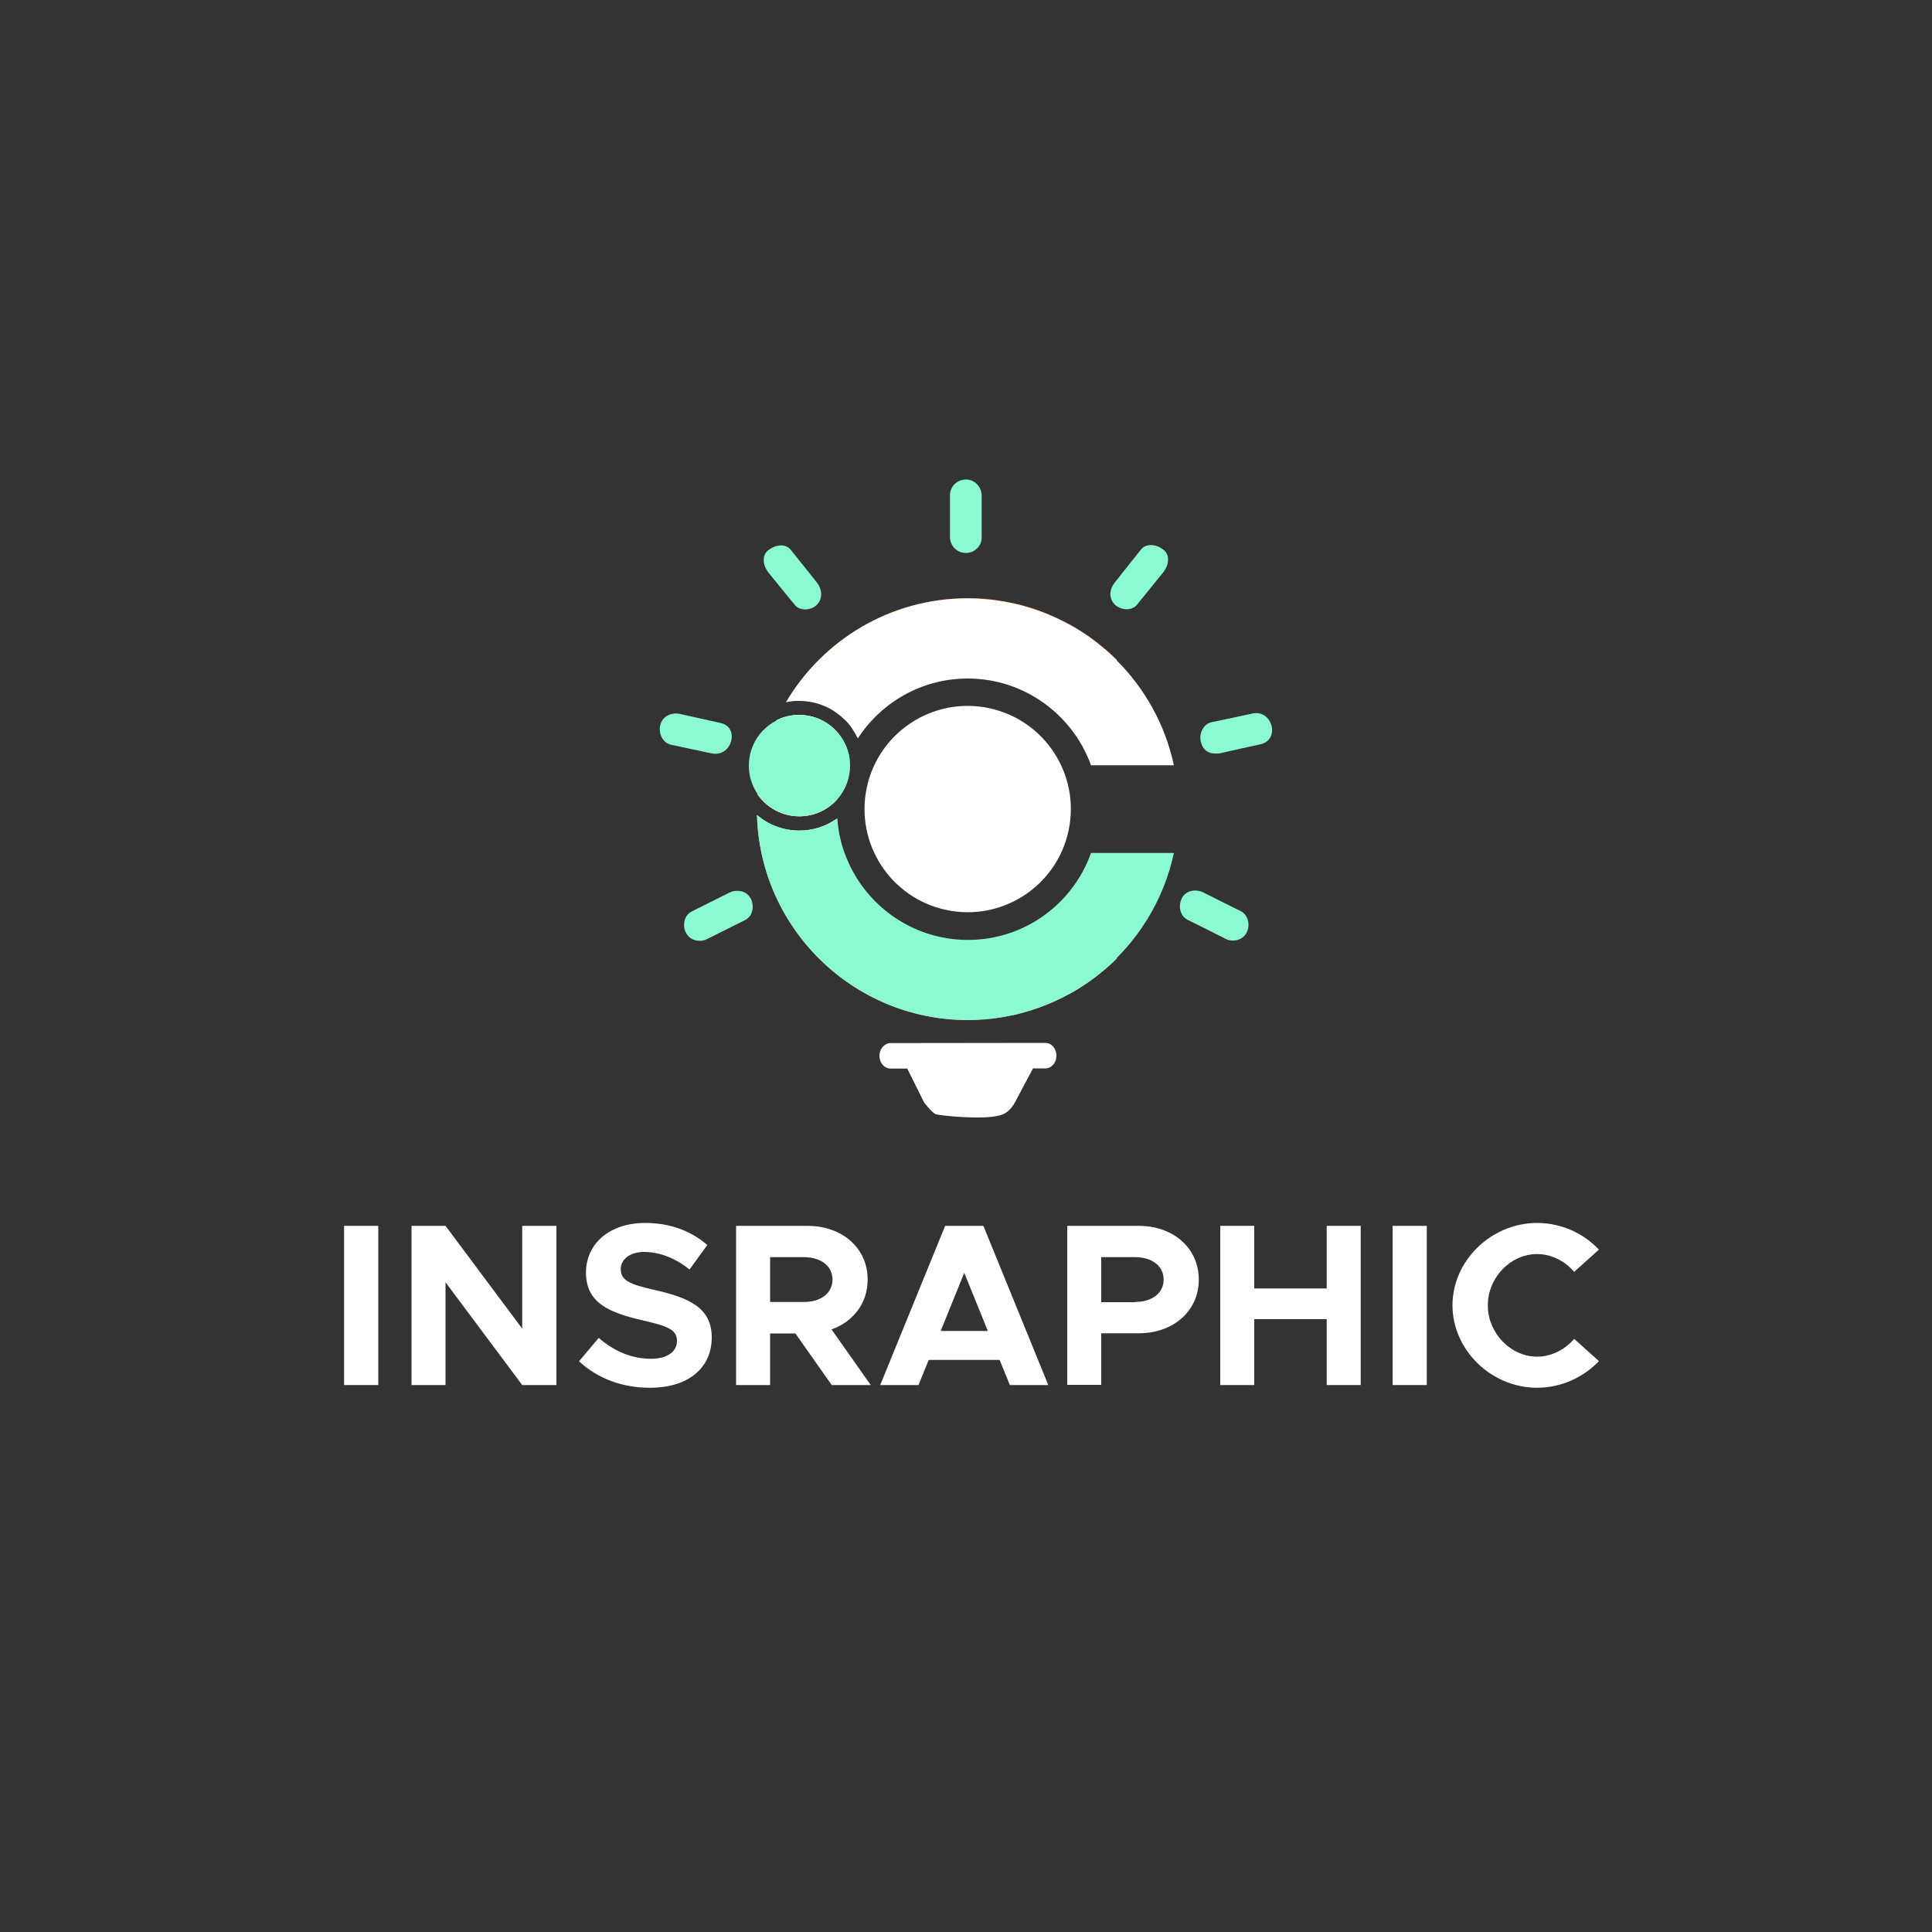 <?xml version="1.0" encoding="utf-8"?>
<!-- Generator: Adobe Illustrator 23.0.0, SVG Export Plug-In . SVG Version: 6.00 Build 0)  -->
<svg version="1.1" id="Layer_1" xmlns="http://www.w3.org/2000/svg" xmlns:xlink="http://www.w3.org/1999/xlink" x="0px" y="0px"
	 viewBox="0 0 1000 1000" style="enable-background:new 0 0 1000 1000;" xml:space="preserve">
<rect x="0" y="0" width="1000" height="1000" fill="#333333" stroke="none"/>
<style type="text/css">
	.st0{display:none;}
	.st1{fill:#FFFFFF;}
	.st2{fill:#8CFAD0;}
	.st3{fill:#EB6208;}
</style>
<rect x="1229.5" y="-11.4" class="st0" width="1036" height="1036"/>
<g>
	<path class="st1" d="M178.1,634.5h17.7v82.4h-17.7V634.5z"/>
	<path class="st1" d="M213,634.5h17.6l39.7,53.2v-53.2H288v82.4h-17.7l-39.7-53.2v53.2H213V634.5z"/>
	<path class="st1" d="M299.7,704.6l10.2-12.1c7.8,6.7,16.7,10.8,27.1,10.8c8.9,0,13.4-4.1,13.4-9.2c0-5.9-4.8-7.7-17.4-10.6
		c-17.4-4-29.7-8.9-29.7-24.8c0-15.2,12.5-25.7,30.5-25.7c13.4,0,23.9,4.2,32.3,11.4l-9.2,12.7c-7.3-5.9-15.6-9.1-23.5-9.1
		c-7.6,0-12.1,4-12.1,8.9c0,6,4.9,7.9,17.6,10.8c17.7,4,29.5,9.2,29.5,24.5c0,15.7-11.9,26.1-32,26.1
		C322,718.3,309.3,713.5,299.7,704.6z"/>
	<path class="st1" d="M430.5,716.9l-18.8-26.7h-13.1v26.7H381v-82.4h37c17.9,0,31.1,11.5,31.1,27.8c0,12.2-7.4,21.8-18.7,25.8
		l20.3,28.8L430.5,716.9L430.5,716.9z M398.6,673.9h17.5c8.8,0,14.8-4.6,14.8-11.6s-6-11.6-14.8-11.6h-17.5V673.9z"/>
	<path class="st1" d="M517.4,703.9h-36.7l-5.3,13h-19.8l33.6-82.4H509l33.6,82.4h-19.9L517.4,703.9z M511.3,688.9l-12.2-30.1
		l-12.2,30.1H511.3z"/>
	<path class="st1" d="M552.3,634.5h37.1c17.9,0,31.1,11.5,31.1,27.8s-13.2,27.8-31.1,27.8H570v26.7h-17.6v-82.3H552.3z M587.5,673.9
		c8.8,0,14.8-4.6,14.8-11.6s-6-11.6-14.8-11.6H570V674h17.5V673.9z"/>
	<path class="st1" d="M704.3,634.5v82.4h-17.6v-34.1h-37.5v34.1h-17.6v-82.4h17.6v32.4h37.5v-32.4H704.3z"/>
	<path class="st1" d="M720.8,634.5h17.7v82.4h-17.7V634.5z"/>
	<path class="st1" d="M751.8,675.6c0-23.1,20.1-42.6,43.8-42.6c12.5,0,24,5.3,32,13.8l-12.8,11.5c-4.8-5.5-11.6-9.2-19.2-9.2
		c-13.8,0-25.5,12.2-25.5,26.5c0,14.4,11.8,26.6,25.5,26.6c7.6,0,14.4-3.7,19.2-9.2l12.8,11.5c-8,8.4-19.5,13.8-32,13.8
		C771.9,718.3,751.8,698.8,751.8,675.6z"/>
</g>
<g>
	<g>
		<path class="st2" d="M642.2,471.6c-6.5-3.2-12.9-6.4-19.4-9.7c-3.8-1.9-9-1.1-11.1,3v0.1c-1.9,3.8-1.1,9,3,11.1
			c6.5,3.2,12.9,6.4,19.4,9.7c3.6,2.1,9.1,1,11.1-3c0.8-1.4,1.1-3,1-4.7C646,475.5,644.8,472.9,642.2,471.6z"/>
		<path class="st2" d="M388.5,465c-2.1-4.1-7.4-4.8-11.1-2.9c-6.5,3.2-12.9,6.5-19.4,9.7c-2.6,1.3-3.8,3.9-3.9,6.5
			c-0.1,1.6,0.2,3.3,1.1,4.7c2,4,7.5,5,11.1,2.9c6.5-3.2,12.9-6.5,19.4-9.7c4.1-2.1,4.8-7.4,2.9-11.1
			C388.5,465.1,388.5,465.1,388.5,465z"/>
		<path class="st2" d="M648.4,369.3c-7.1,1.5-14.1,3-21.2,4.5c-2,0.4-3.5,1.6-4.5,3.2c-0.5,0.8-0.9,1.6-1.1,2.5
			c-0.4,1.4-0.4,2.9-0.1,4.3c0,0.1,0,0.2,0.1,0.3c0.9,4,3.8,5.8,6.8,5.9c1,0.1,2,0.1,3.1-0.1c7-1.6,14.1-3.2,21.1-4.7
			C662.8,382.7,658.5,367.2,648.4,369.3z"/>
		<path class="st2" d="M378.6,382.9c0.7-3.7-0.9-7.7-5.7-8.7c-7-1.6-14.1-3.1-21.1-4.7c-4.1-0.9-9,1.2-10,5.7c0,0.1,0,0.2-0.1,0.3
			c-0.9,4.1,1.2,9,5.7,10c7.1,1.5,14.1,3,21.2,4.5C374.1,391,377.8,387.1,378.6,382.9z"/>
		<path class="st2" d="M602.2,284.5c-0.1,0-0.1-0.1-0.2-0.1c-3.2-2.5-8.5-3.6-11.5,0.1c-4.5,5.7-9,11.3-13.5,17
			c-2.8,3.5-3.3,8.1,0.1,11.5c0.2,0.2,0.4,0.4,0.6,0.5c3,2.4,8.3,2.7,10.9-0.6c4.5-5.6,9.1-11.2,13.6-16.8
			C604.8,292.8,605.9,287.5,602.2,284.5z"/>
		<path class="st2" d="M422.8,301.5c-4.5-5.7-9-11.3-13.5-16.9c-3-3.7-8.4-2.4-11.5,0.1c-0.1,0-0.1,0.1-0.2,0.1
			c-3.7,3-2.4,8.4,0.1,11.5c4.5,5.6,9.1,11.2,13.7,16.8c1.5,1.9,3.9,2.5,6.2,2.3c2-0.2,3.9-1,5.2-2.4c1.4-1.4,2-2.9,2.2-4.5
			C425.3,306.1,424.4,303.6,422.8,301.5z"/>
		<path class="st2" d="M500,248.2h-0.1c-4.4,0-8.2,3.6-8.2,8.1c0,7.2,0,14.5,0,21.7c0,4.4,3.6,8.2,8.1,8.2h0.1c2.3,0,4.1-0.8,5.4-2
			c1.6-1.3,2.8-3.3,2.8-6c0-7.2,0-14.5,0-21.7C508.1,252,504.5,248.2,500,248.2z"/>
	</g>
	<path class="st3" d="M536.2,439.1c0.1-0.2,0.2-0.4,0.3-0.6l1.6,0.6H536.2z"/>
	<path class="st3" d="M392.1,411.1c0.9-13.6,4.3-26.4,9.8-38.2c3.5-1.8,7.6-2.8,11.8-2.8c12.1,0,22.2,8.2,25.3,19.3
		c-3.7,7.7-6,16.2-6.5,25.2c-4.8,4.9-11.4,7.9-18.8,7.9C404.7,422.5,396.8,418,392.1,411.1z"/>
	<path class="st3" d="M578.2,496c-1.2,1.2-2.5,2.4-3.8,3.6s-2.6,2.3-4,3.4c-2,1.7-4.1,3.3-6.2,4.8l0,0c-0.9,0.7-1.9,1.3-2.8,1.9
		c-0.3,0.2-0.6,0.4-0.9,0.6c-0.9,0.6-1.9,1.2-2.8,1.8l0,0c-1.5,0.9-3,1.8-4.6,2.6c-3.9,2.1-7.9,4-12,5.6c-2.5,1-5,1.9-7.6,2.7
		c-1.7,0.5-3.4,1-5.2,1.5c-1.7,0.5-3.5,0.9-5.3,1.2c-1.8,0.4-3.6,0.7-5.4,1c-5.4,0.8-11,1.3-16.6,1.3
		c-59.3,0-107.6-47.3-109.2-106.2c5.9,5.1,13.5,8.1,21.9,8.1c7,0,13.5-2.1,18.9-5.8c2.7,35.4,32.3,63.3,68.4,63.3c0.6,0,1.2,0,1.8,0
		c0.5,0,1,0,1.5,0c1.3-0.1,2.6-0.2,3.8-0.3c0.7-0.1,1.5-0.2,2.2-0.3c0.4,0,0.8-0.1,1.1-0.2c0.6-0.1,1.1-0.2,1.7-0.3
		c0.4-0.1,0.7-0.1,1.1-0.2c0.7-0.1,1.5-0.3,2.2-0.5c0.5-0.1,0.9-0.2,1.3-0.3c0.9-0.2,1.8-0.5,2.7-0.7c0.5-0.1,1-0.3,1.4-0.4
		s0.8-0.3,1.2-0.4s0.9-0.3,1.3-0.5c0.4-0.1,0.9-0.3,1.3-0.5c0.4-0.2,0.9-0.3,1.3-0.5c1.7-0.7,3.3-1.4,4.9-2.2
		c0.4-0.2,0.8-0.4,1.2-0.6s0.8-0.4,1.2-0.6c2-1.1,3.9-2.3,5.7-3.5c0.4-0.2,0.7-0.5,1.1-0.8c0.9-0.7,1.8-1.3,2.7-2s1.7-1.4,2.6-2.2
		c0.7-0.6,1.3-1.2,2-1.8l0.1-0.1c0.4-0.4,0.8-0.8,1.2-1.2L578.2,496z"/>
	<path class="st3" d="M413.7,362.7c-2.3,0-4.6,0.2-6.8,0.7c19-32.2,54-53.8,94.1-53.8c5.7,0,11.2,0.4,16.6,1.3
		c1.8,0.3,3.6,0.6,5.4,1c1.8,0.4,3.5,0.8,5.3,1.2c1.7,0.4,3.5,0.9,5.2,1.5c2.6,0.8,5.1,1.7,7.6,2.7c4.1,1.6,8.1,3.5,12,5.6
		c1.5,0.8,3.1,1.7,4.6,2.6l0,0c1,0.6,1.9,1.2,2.8,1.8c0.3,0.2,0.6,0.4,0.9,0.6c0.9,0.6,1.9,1.3,2.8,1.9l0,0c2.1,1.5,4.2,3.1,6.2,4.8
		c1.4,1.1,2.7,2.3,4,3.4c1.3,1.2,2.6,2.4,3.8,3.6l-28.7,28.7c-0.4-0.4-0.8-0.8-1.2-1.2l-0.1-0.1c-0.7-0.6-1.3-1.2-2-1.8
		c-0.8-0.7-1.7-1.4-2.6-2.2c-0.9-0.7-1.8-1.4-2.7-2c-0.4-0.3-0.7-0.5-1.1-0.8c-0.4-0.3-0.7-0.5-1.1-0.8c-1.5-1-3-1.9-4.6-2.8
		c-0.4-0.2-0.8-0.4-1.2-0.7c-0.4-0.2-0.8-0.4-1.2-0.6c-1.6-0.8-3.3-1.6-4.9-2.2c-0.4-0.2-0.8-0.4-1.3-0.5c-0.4-0.2-0.8-0.3-1.3-0.5
		c-0.4-0.2-0.9-0.3-1.3-0.5c-0.4-0.1-0.8-0.3-1.2-0.4c-0.5-0.2-0.9-0.3-1.4-0.4c-0.9-0.3-1.8-0.5-2.7-0.7c-0.4-0.1-0.9-0.2-1.3-0.3
		c-0.7-0.2-1.4-0.3-2.2-0.5c-0.4-0.1-0.7-0.1-1.1-0.2c-0.6-0.1-1.1-0.2-1.7-0.3c-0.4-0.1-0.8-0.1-1.1-0.2c-0.3,0-0.5-0.1-0.8-0.1
		c-0.6-0.1-1.3-0.2-1.9-0.2c-0.4-0.1-0.9-0.1-1.3-0.1c-0.6-0.1-1.3-0.1-2-0.1c-0.5,0-1,0-1.5,0c-0.6,0-1.2,0-1.8,0
		c-24,0-45.1,12.3-57.4,30.9C438.1,370.2,426.8,362.7,413.7,362.7z"/>
	<path class="st3" d="M392.1,411.1c0.9-13.6,4.3-26.4,9.8-38.2c3.5-1.8,7.6-2.8,11.8-2.8c12.1,0,22.2,8.2,25.3,19.3
		c-3.7,7.7-6,16.2-6.5,25.2c-4.8,4.9-11.4,7.9-18.8,7.9C404.7,422.5,396.8,418,392.1,411.1z"/>
	<path class="st2" d="M578.2,496c-1.2,1.2-2.5,2.4-3.8,3.6s-2.6,2.3-4,3.4c-2,1.7-4.1,3.3-6.2,4.8l0,0c-0.9,0.7-1.9,1.3-2.8,1.9
		c-0.3,0.2-0.6,0.4-0.9,0.6c-0.9,0.6-1.9,1.2-2.8,1.8l0,0c-1.5,0.9-3,1.8-4.6,2.6c-3.9,2.1-7.9,4-12,5.6c-2.5,1-5,1.9-7.6,2.7
		c-1.7,0.5-3.4,1-5.2,1.5c-1.7,0.5-3.5,0.9-5.3,1.2c-1.8,0.4-3.6,0.7-5.4,1c-5.4,0.8-11,1.3-16.6,1.3
		c-59.3,0-107.6-47.3-109.2-106.2c5.9,5.1,13.5,8.1,21.9,8.1c7,0,13.5-2.1,18.9-5.8c2.7,35.4,32.3,63.3,68.4,63.3c0.6,0,1.2,0,1.8,0
		c0.5,0,1,0,1.5,0c1.3-0.1,2.6-0.2,3.8-0.3c0.7-0.1,1.5-0.2,2.2-0.3c0.4,0,0.8-0.1,1.1-0.2c0.6-0.1,1.1-0.2,1.7-0.3
		c0.4-0.1,0.7-0.1,1.1-0.2c0.7-0.1,1.5-0.3,2.2-0.5c0.5-0.1,0.9-0.2,1.3-0.3c0.9-0.2,1.8-0.5,2.7-0.7c0.5-0.1,1-0.3,1.4-0.4
		s0.8-0.2,1.2-0.4c0.4-0.1,0.9-0.3,1.3-0.5c0.4-0.1,0.9-0.3,1.3-0.5c0.4-0.1,0.9-0.3,1.3-0.5c1.7-0.7,3.3-1.4,4.9-2.2
		c0.4-0.2,0.8-0.4,1.2-0.6s0.8-0.4,1.2-0.6c2-1.1,3.9-2.3,5.7-3.5c0.4-0.2,0.7-0.5,1.1-0.8c0.9-0.6,1.8-1.3,2.7-2s1.7-1.4,2.6-2.2
		c0.7-0.6,1.3-1.2,2-1.8l0.1-0.1c0.4-0.4,0.8-0.8,1.2-1.2L578.2,496z"/>
	<path class="st1" d="M413.7,422.5c7.4,0,14-3,18.8-7.9c0.4-0.4,0.7-0.7,1-1.1c0.5-6.1,1.7-12,3.7-17.5c0.6-1.8,1.3-3.5,2.1-5.2
		c-0.1-0.5-0.2-1-0.4-1.5c-3-11.1-13.2-19.3-25.3-19.3c-4.2,0-8.1,1-11.6,2.7c-3.4,7.3-6,15.1-7.8,23.2c-1.1,5-1.8,10.1-2.1,15.3
		C396.9,418.1,404.8,422.5,413.7,422.5z"/>
	<g>
		<path class="st1" d="M407,363.4c1.6-0.3,3.3-0.6,5-0.6c0.6,0,1.1,0,1.7,0c5.8,0,11.3,1.5,16.1,4.1l0.1,0.1
			c0.6,0.3,1.2,0.7,1.8,1.1c0.1,0.1,0.3,0.2,0.4,0.3c0.5,0.3,1,0.6,1.4,1c0.2,0.2,0.5,0.4,0.7,0.5c0.4,0.3,0.7,0.6,1.1,0.9
			c0.3,0.3,0.6,0.5,0.9,0.8c0.3,0.2,0.5,0.5,0.8,0.7c0.3,0.3,0.7,0.7,1,1c0.2,0.2,0.4,0.4,0.6,0.6c0.4,0.4,0.7,0.8,1,1.2
			c0.1,0.2,0.3,0.3,0.4,0.5c0.3,0.4,0.7,0.9,1,1.4c0.1,0.2,0.2,0.3,0.3,0.5c0.3,0.5,0.6,1,0.9,1.4c0.1,0.2,0.2,0.3,0.3,0.5
			c0.3,0.5,0.6,1,0.8,1.5c0.2,0.4,0.5,0.8,0.7,1.3c12.1-18.6,33-31,56.9-31c29.3,0,54.4,18.8,63.8,44.9h42.9
			c-4.5-21-15-39.7-29.6-54.3l0.1-0.1c-1.2-1.2-2.5-2.4-3.8-3.6s-2.6-2.3-4-3.4c-2-1.7-4.1-3.3-6.2-4.8l0,0
			c-0.9-0.7-1.9-1.3-2.8-1.9c-0.3-0.2-0.6-0.4-0.9-0.6c-0.9-0.6-1.9-1.2-2.8-1.8l0,0c-1.5-0.9-3-1.8-4.6-2.6c-3.9-2.1-7.9-4-12-5.6
			c-2.5-1-5-1.9-7.6-2.7c-1.7-0.5-3.4-1-5.2-1.5c-1.7-0.5-3.5-0.9-5.3-1.2c-1.8-0.4-3.6-0.7-5.4-1c-5.4-0.8-11-1.3-16.6-1.3
			c-40.1,0-75.1,21.6-94.1,53.8C406.9,363.4,407,363.4,407,363.4C407.1,363.4,407.1,363.4,407,363.4z"/>
		<path class="st2" d="M501,486.5c-29.4,0-54.4-18.8-63.8-44.9c-2.1-5.7-3.4-11.8-3.8-18.1c-5.7,4.2-12.5,6.4-19.8,6.4
			c-8.1,0-15.7-2.9-21.7-8c0.2,6.7,1,13.3,2.3,19.6c10.5,49.3,54.3,86.3,106.7,86.3s96.2-37,106.7-86.3h-42.9
			C555.4,467.7,530.4,486.5,501,486.5z"/>
		<path class="st1" d="M541.1,539.8l-80.1,0.1c-3.2,0-5.8,3-5.8,6.6c0,3.7,2.6,6.6,5.8,6.6h8.6l8.7,17.5c0,0,4.2,5.6,6.3,6.2
			c2.1,0.6,26.8,3.3,34.4,0c0,0,3.7-1.1,6.6-6.7c2.2-4.3,7-13.1,9.1-17.1h6.4c3.2,0,5.7-3,5.7-6.6S544.3,539.8,541.1,539.8z"/>
		
			<ellipse transform="matrix(0.16 -0.987 0.987 0.16 7.356 846.246)" class="st1" cx="501" cy="418.8" rx="53.4" ry="53.4"/>
		<g>
			<g>
				<path class="st2" d="M440,396.3c0,6.6-2.4,12.6-6.4,17.2c-0.3,0.4-0.7,0.8-1,1.1c-4.8,4.9-11.4,7.9-18.8,7.9
					c-8.9,0-16.8-4.5-21.5-11.3l-0.1-0.1c-2.9-4.2-4.6-9.3-4.6-14.8c0-10.2,5.8-19.1,14.4-23.4c0.1,0,0.1-0.1,0.2-0.1
					c3.5-1.8,7.4-2.7,11.6-2.7c12.1,0,22.2,8.2,25.3,19.3c0.1,0.5,0.3,1,0.4,1.5C439.8,392.6,440,394.4,440,396.3z"/>
			</g>
		</g>
	</g>
</g>
</svg>
